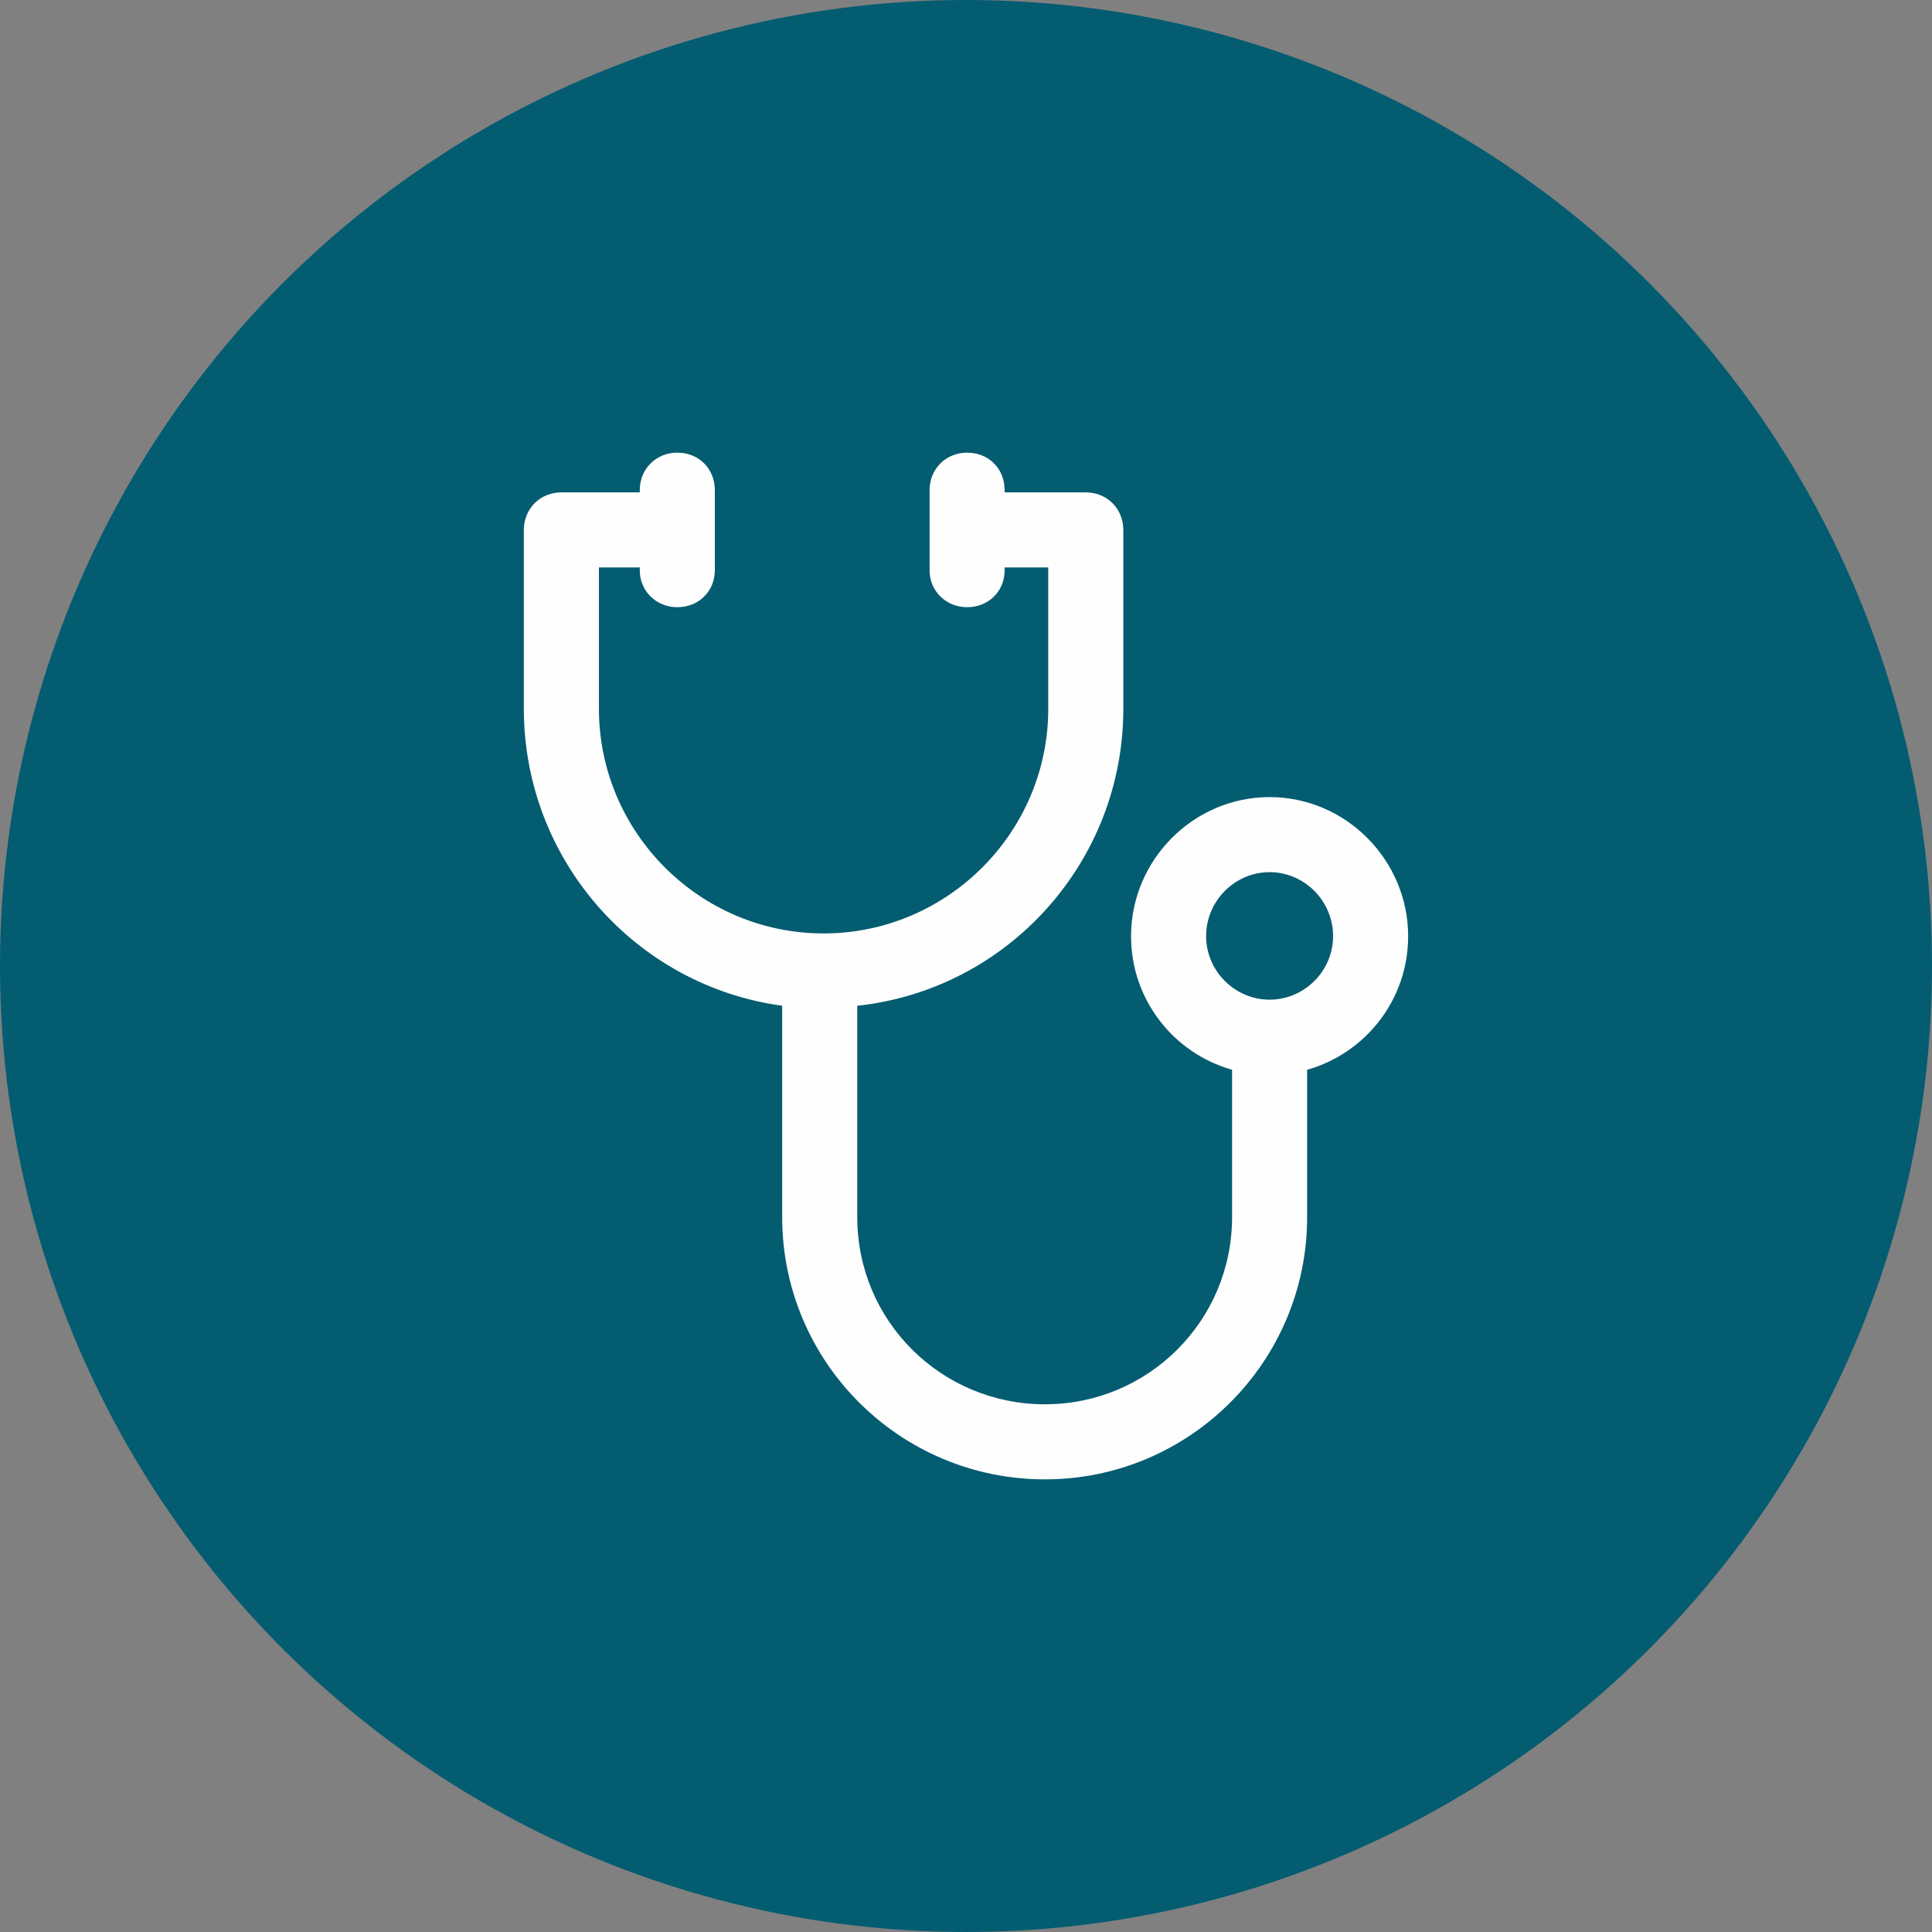 <?xml version="1.0" encoding="UTF-8"?>
<!DOCTYPE svg PUBLIC "-//W3C//DTD SVG 1.1//EN" "http://www.w3.org/Graphics/SVG/1.1/DTD/svg11.dtd">
<!-- Creator: CorelDRAW X8 -->
<svg xmlns="http://www.w3.org/2000/svg" xml:space="preserve" width="100%" height="100%" version="1.1" style="shape-rendering:geometricPrecision; text-rendering:geometricPrecision; image-rendering:optimizeQuality; fill-rule:evenodd; clip-rule:evenodd"
viewBox="0 0 3500 3500"
 xmlns:xlink="http://www.w3.org/1999/xlink">
 <rect x="0" y="0" width="3500" height="3500" fill="#808080" stroke="none"/>
 <defs>
  <style type="text/css">
   <![CDATA[
    .fil1 {fill:#FEFEFE}
    .fil0 {fill:#045C71}
   ]]>
  </style>
 </defs>
 <g id="Layer_x0020_1">
  <g id="_2283762794592">
   <circle class="fil0" cx="1750" cy="1750" r="1750"/>
   <path class="fil1" d="M2551 1696c0,-138 -113,-252 -251,-252 -138,0 -251,114 -251,252 0,115 77,212 183,242l0 267c0,188 -152,339 -339,339 -188,0 -340,-151 -340,-339l0 -383c272,-29 482,-260 482,-538l0 -324c0,-38 -29,-68 -68,-68l-147 0 0 -4c0,-39 -29,-68 -68,-68 -38,0 -68,29 -68,68l0 145c0,38 30,67 68,67 39,0 68,-29 68,-67l0 -5 79 0 0 256c0,224 -183,407 -407,407 -224,0 -407,-183 -407,-407l0 -256 74 0 0 5c0,38 30,67 68,67 39,0 68,-29 68,-67l0 -145c0,-39 -29,-68 -68,-68 -38,0 -68,29 -68,68l0 4 -142 0c-39,0 -68,30 -68,68l0 324c0,274 203,502 468,538l0 383c0,262 213,475 476,475 262,0 475,-213 475,-475l0 -267c106,-30 183,-127 183,-242zm-251 115c-63,0 -115,-52 -115,-115 0,-64 52,-116 115,-116 63,0 115,52 115,116 0,63 -52,115 -115,115z"/>
  </g>
 </g>
</svg>
